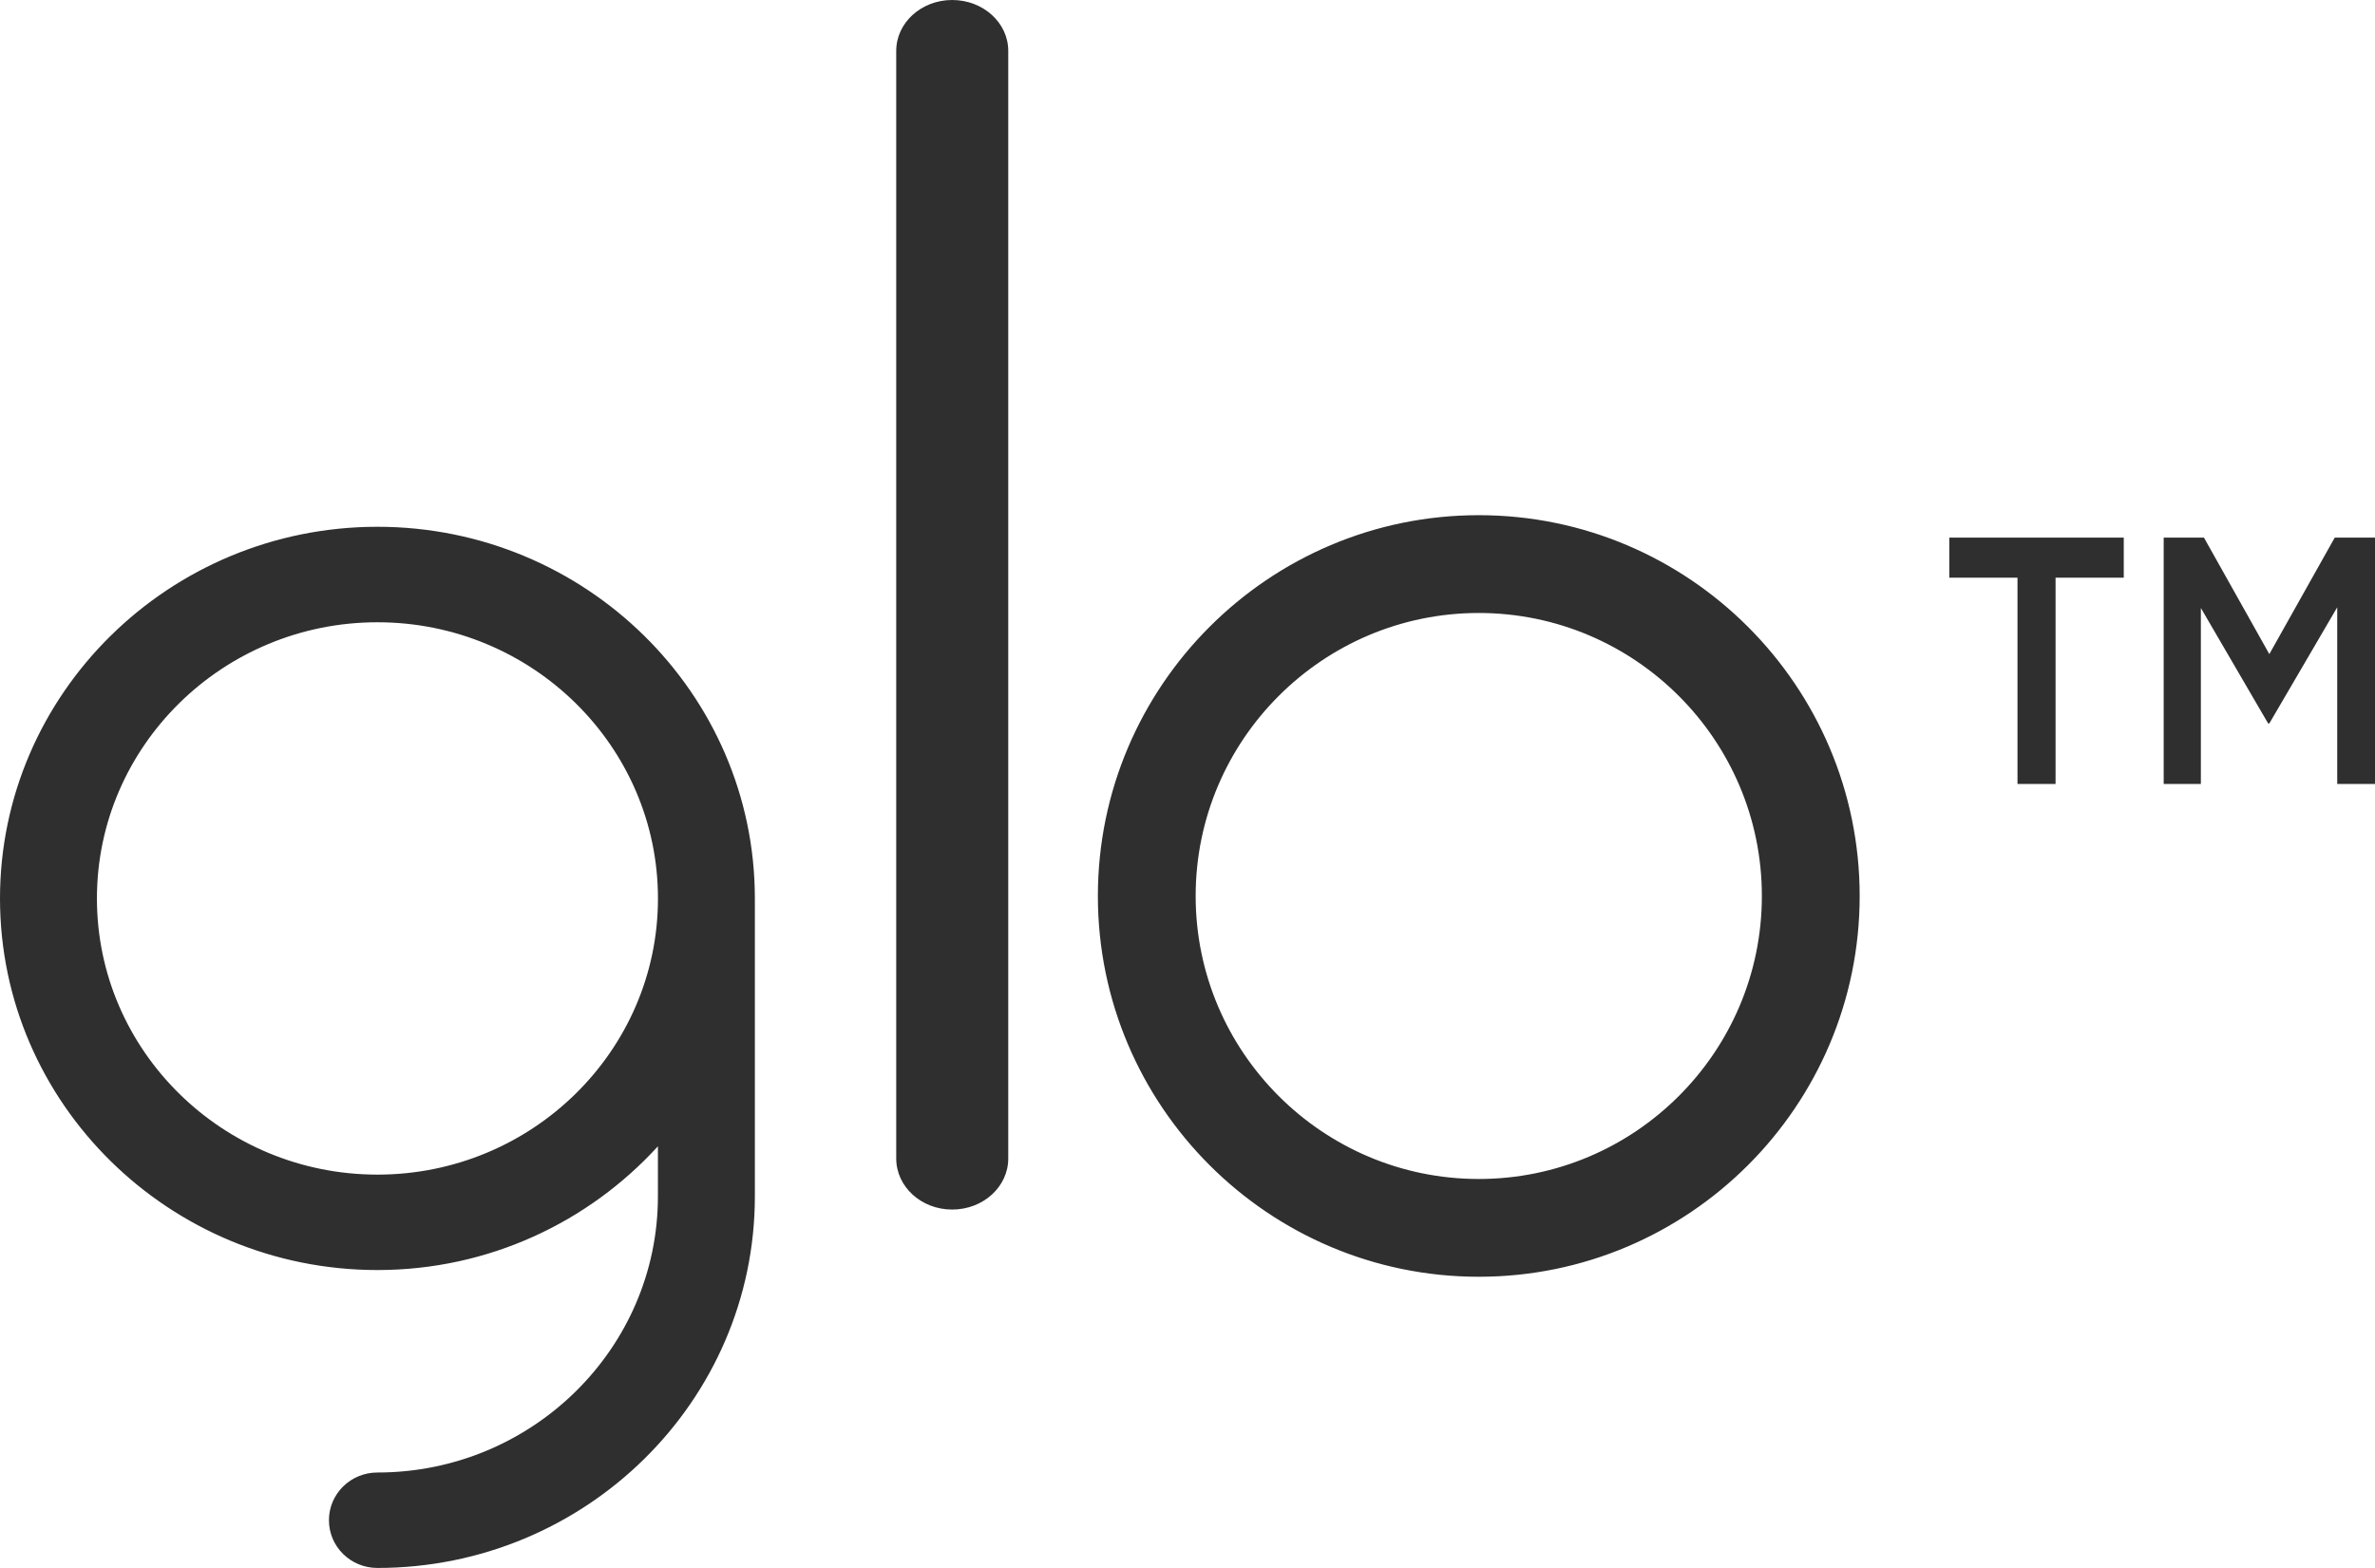 <?xml version="1.0" encoding="UTF-8"?>
<svg width="106px" height="70px" viewBox="0 0 106 70" version="1.1" xmlns="http://www.w3.org/2000/svg" xmlns:xlink="http://www.w3.org/1999/xlink">
    <!-- Generator: Sketch 55.2 (78181) - https://sketchapp.com -->
    <title>Combined Shape</title>
    <desc>Created with Sketch.</desc>
    <g id="Symbols" stroke="none" stroke-width="1" fill="none" fill-rule="evenodd">
        <g id="FOOTER-DESKTOP-1920" transform="translate(-489, -90)" fill="#2f2f2f">
            <g id="FOOTER-DESKTOP-1.0">
                <g id="Group-10" transform="translate(489, 90)">
                    <path d="M66,57 C56.627,57 49,49.38 49,40.002 C49,30.626 56.627,23 66,23 C75.376,23 83,30.626 83,40.002 C83,49.38 75.376,57 66,57 Z M66,27.366 C59.033,27.366 53.364,33.035 53.364,40.002 C53.364,46.967 59.033,52.635 66,52.635 C72.967,52.635 78.635,46.967 78.635,40.002 C78.635,33.035 72.967,27.366 66,27.366 Z M45,51.72 C45,52.98 43.883,54 42.496,54 C41.117,54 40,52.98 40,51.72 L40,2.272 C40,1.018 41.117,0 42.496,0 C43.883,0 45,1.018 45,2.272 L45,51.72 Z M33.691,40.11 L33.691,53.407 C33.691,62.557 26.135,70 16.844,70 C15.647,70 14.681,69.048 14.681,67.868 C14.681,66.694 15.647,65.739 16.844,65.739 C23.745,65.739 29.364,60.207 29.364,53.407 L29.364,51.176 C26.277,54.558 21.817,56.7 16.846,56.7 C7.557,56.7 5.96491234e-05,49.263 5.96491234e-05,40.112 C5.96491234e-05,30.962 7.557,23.518 16.846,23.518 C26.135,23.518 33.69,30.96 33.691,40.11 Z M16.846,52.44 C23.749,52.44 29.366,46.909 29.366,40.112 C29.366,33.313 23.749,27.781 16.846,27.781 C9.943,27.781 4.326,33.313 4.326,40.112 C4.326,46.909 9.943,52.44 16.846,52.44 Z M104.204,24 L106,24 L106,35 L104.314,35 L104.314,27.112 L101.284,32.297 L101.23,32.297 L98.228,27.143 L98.228,35 L96.569,35 L96.569,24 L98.365,24 L101.284,29.202 L104.204,24 Z M87,25.791 L87,24 L94.787,24 L94.787,25.791 L91.743,25.791 L91.743,35 L90.044,35 L90.044,25.791 L87,25.791 Z" id="Combined-Shape"></path>
                </g>
            </g>
        </g>
    </g>
</svg>